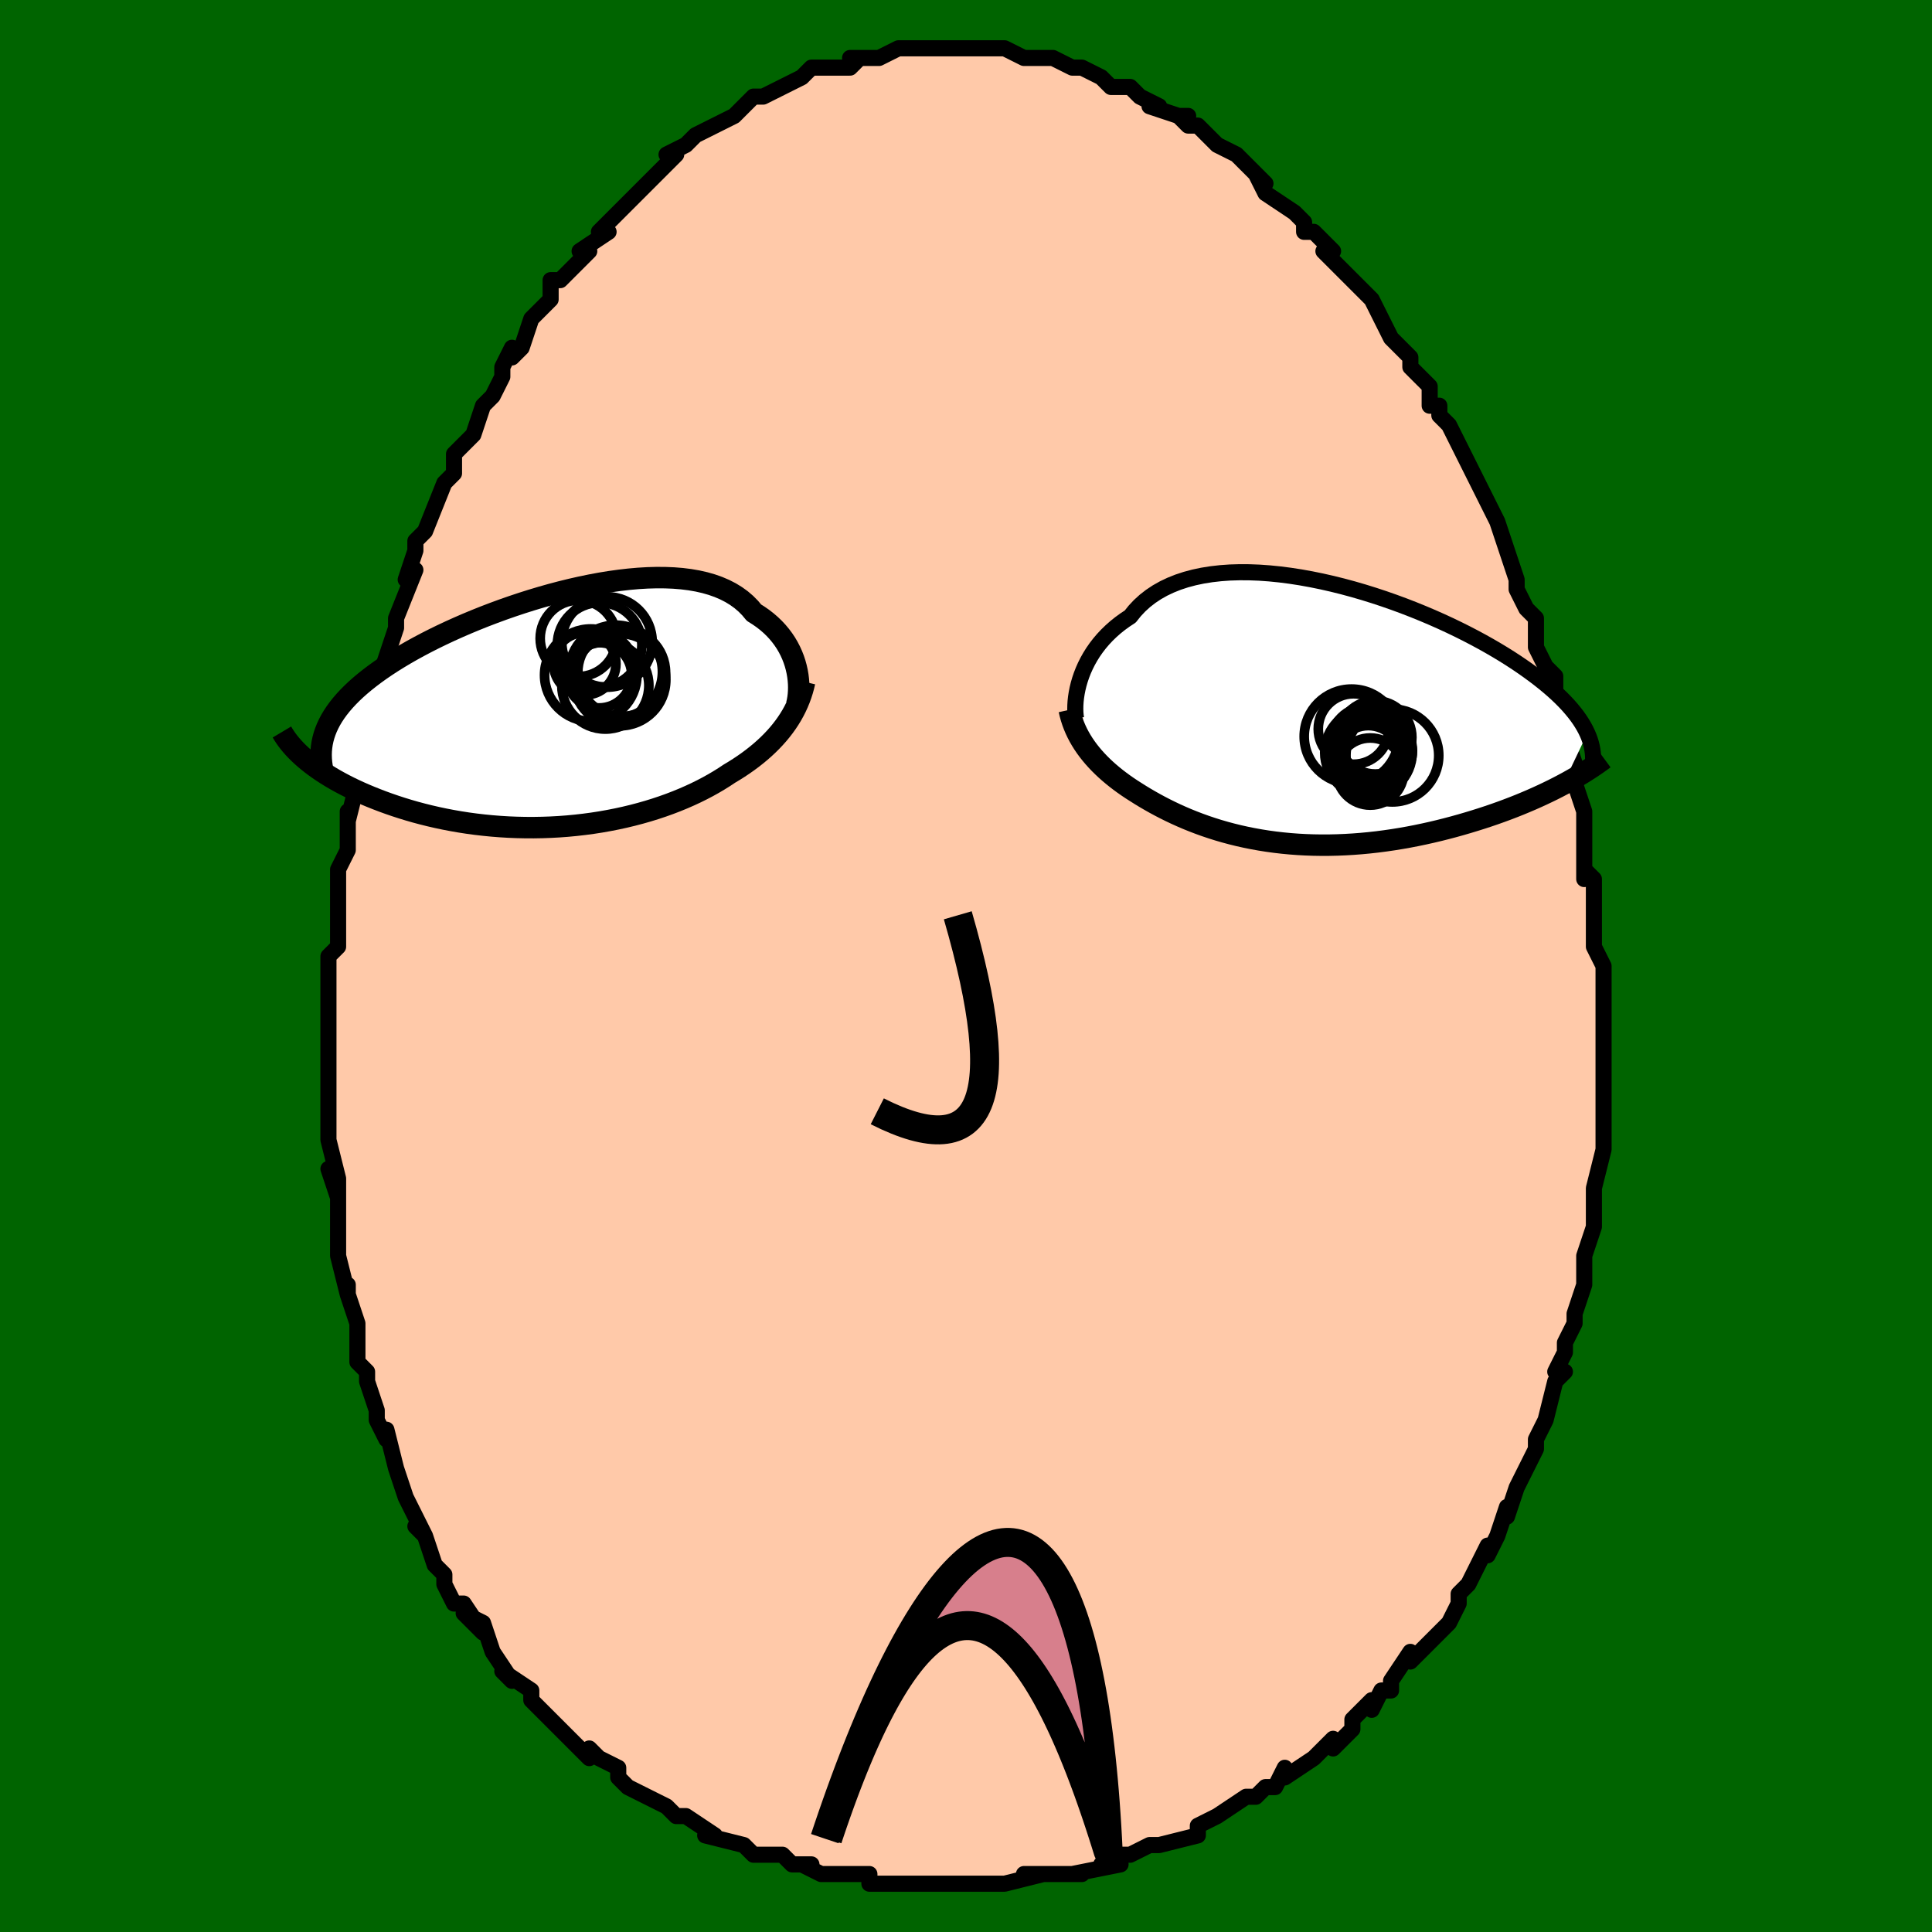 <svg viewBox="-100 -100 200 200" xmlns="http://www.w3.org/2000/svg" width="400" height="400" id="face-svg"><defs><clipPath id="leftEyeClipPath"><polyline points="24.892,-4.349,24.774,-4.777,24.632,-5.204,24.466,-5.628,24.276,-6.049,24.061,-6.463,23.821,-6.871,23.555,-7.269,23.264,-7.658,22.948,-8.036,22.606,-8.402,22.239,-8.755,21.846,-9.094,21.429,-9.418,20.986,-9.726,20.519,-10.019,20.12,-10.497,19.678,-10.944,19.194,-11.359,18.667,-11.74,18.099,-12.088,17.49,-12.4,16.841,-12.678,16.155,-12.92,15.431,-13.127,14.673,-13.299,13.881,-13.436,13.058,-13.539,12.205,-13.608,11.325,-13.644,10.421,-13.649,9.494,-13.623,8.546,-13.567,7.581,-13.482,6.601,-13.369,5.608,-13.231,4.604,-13.067,3.592,-12.879,2.576,-12.669,1.556,-12.438,0.535,-12.187,-0.483,-11.918,-1.498,-11.631,-2.506,-11.329,-3.505,-11.013,-4.494,-10.683,-5.47,-10.342,-6.432,-9.989,-7.377,-9.628,-8.304,-9.257,-9.211,-8.88,-10.096,-8.496,-10.96,-8.107,-11.799,-7.714,-12.613,-7.317,-13.401,-6.917,-14.162,-6.515,-14.896,-6.112,-15.602,-5.708,-16.279,-5.303,-16.927,-4.899,-17.546,-4.495,-18.137,-4.092,-18.698,-3.69,-19.232,-3.288,-19.738,-2.888,-20.216,-2.488,-20.668,-2.089,-21.092,-1.689,-21.49,-1.289,-21.861,-0.889,-22.204,-0.49,-22.521,-0.09,-22.811,0.31,-23.074,0.709,-23.311,1.108,-23.521,1.508,-23.705,1.907,-23.863,2.307,-23.996,2.706,-26,5.073,-25.669,5.351,-25.32,5.628,-24.952,5.905,-24.566,6.181,-24.162,6.456,-23.739,6.729,-23.299,7.001,-22.84,7.27,-22.363,7.536,-21.869,7.799,-21.357,8.058,-20.827,8.314,-20.281,8.565,-19.717,8.812,-19.136,9.054,-18.535,9.294,-17.914,9.531,-17.275,9.763,-16.616,9.989,-15.94,10.209,-15.245,10.422,-14.533,10.627,-13.803,10.822,-13.058,11.008,-12.297,11.183,-11.521,11.347,-10.731,11.499,-9.928,11.639,-9.113,11.765,-8.286,11.877,-7.45,11.974,-6.605,12.057,-5.752,12.124,-4.892,12.176,-4.027,12.211,-3.157,12.23,-2.285,12.233,-1.41,12.218,-0.535,12.187,0.339,12.139,1.211,12.074,2.079,11.991,2.943,11.892,3.801,11.777,4.651,11.645,5.493,11.496,6.325,11.332,7.146,11.153,7.955,10.958,8.751,10.749,9.532,10.526,10.297,10.29,11.046,10.04,11.777,9.779,12.49,9.505,13.184,9.221,13.857,8.927,14.51,8.624,15.141,8.312,15.75,7.993,16.337,7.666,16.901,7.333,17.442,6.995,17.96,6.651,18.466,6.347,18.958,6.036,19.434,5.718,19.896,5.393,20.342,5.062,20.772,4.724,21.187,4.38,21.586,4.029,21.968,3.673,22.334,3.31,22.683,2.941,23.016,2.567,23.331,2.186,23.63,1.799,23.911,1.406"></polyline></clipPath><clipPath id="rightEyeClipPath"><polyline points="-24.476,-3.652,-24.315,-4.126,-24.129,-4.603,-23.917,-5.081,-23.678,-5.558,-23.413,-6.03,-23.121,-6.498,-22.801,-6.958,-22.454,-7.409,-22.08,-7.85,-21.678,-8.279,-21.249,-8.694,-20.794,-9.096,-20.311,-9.482,-19.802,-9.851,-19.267,-10.203,-18.808,-10.778,-18.302,-11.318,-17.749,-11.822,-17.149,-12.288,-16.505,-12.716,-15.817,-13.104,-15.086,-13.451,-14.315,-13.759,-13.505,-14.025,-12.658,-14.251,-11.776,-14.437,-10.863,-14.582,-9.92,-14.689,-8.95,-14.758,-7.956,-14.788,-6.94,-14.783,-5.906,-14.743,-4.855,-14.668,-3.791,-14.561,-2.717,-14.423,-1.635,-14.256,-0.549,-14.06,0.54,-13.838,1.628,-13.592,2.714,-13.322,3.793,-13.03,4.865,-12.719,5.926,-12.389,6.975,-12.043,8.009,-11.682,9.026,-11.308,10.024,-10.921,11.003,-10.524,11.959,-10.119,12.892,-9.706,13.8,-9.287,14.682,-8.863,15.537,-8.435,16.364,-8.005,17.163,-7.574,17.933,-7.142,18.673,-6.711,19.384,-6.281,20.065,-5.854,20.716,-5.429,21.338,-5.007,21.931,-4.589,22.496,-4.176,23.034,-3.767,23.545,-3.362,24.03,-2.961,24.489,-2.564,24.922,-2.17,25.329,-1.781,25.711,-1.395,26.068,-1.013,26.399,-0.635,26.706,-0.262,26.989,0.107,27.247,0.472,27.482,0.833,27.694,1.189,27.883,1.541,28.05,1.889,25.527,7.189,25.016,7.457,24.491,7.723,23.951,7.987,23.396,8.25,22.826,8.511,22.242,8.77,21.644,9.025,21.033,9.278,20.408,9.527,19.771,9.771,19.122,10.011,18.46,10.247,17.787,10.477,17.103,10.701,16.406,10.921,15.694,11.137,14.968,11.349,14.229,11.555,13.477,11.754,12.713,11.947,11.939,12.131,11.154,12.306,10.361,12.472,9.56,12.627,8.752,12.77,7.938,12.902,7.119,13.021,6.296,13.128,5.471,13.22,4.644,13.298,3.816,13.362,2.988,13.411,2.162,13.445,1.338,13.464,0.517,13.467,-0.299,13.454,-1.11,13.426,-1.915,13.382,-2.714,13.322,-3.504,13.246,-4.286,13.156,-5.058,13.05,-5.82,12.929,-6.571,12.794,-7.311,12.645,-8.039,12.483,-8.754,12.307,-9.456,12.119,-10.145,11.919,-10.819,11.707,-11.48,11.485,-12.125,11.253,-12.756,11.012,-13.372,10.763,-13.972,10.506,-14.557,10.242,-15.127,9.972,-15.681,9.697,-16.22,9.417,-16.744,9.134,-17.252,8.847,-17.745,8.559,-18.223,8.269,-18.686,7.977,-19.116,7.703,-19.535,7.423,-19.942,7.139,-20.337,6.849,-20.721,6.555,-21.093,6.255,-21.453,5.951,-21.801,5.642,-22.136,5.327,-22.459,5.007,-22.768,4.682,-23.065,4.352,-23.347,4.016,-23.617,3.674,-23.872,3.327"></polyline></clipPath><filter id="fuzzy"><feTurbulence id="turbulence" baseFrequency="0.05" numOctaves="3" type="noise" result="noise"></feTurbulence><feDisplacementMap in="SourceGraphic" in2="noise" scale="2"></feDisplacementMap></filter><linearGradient id="rainbowGradient" x1="0%" y1="0%" x2="100%" y2="0%"><stop offset="0%" style="stop-color: rgb(0, 0, 0);  stop-opacity: 1"></stop><stop offset="50%" style="stop-color: rgb(80, 68, 68);  stop-opacity: 1"></stop><stop offset="100%" style="stop-color: rgb(255, 105, 180);  stop-opacity: 1"></stop></linearGradient></defs><title>That&#39;s an ugly face</title><desc>CREATED BY XUAN TANG, MORE INFO AT TXSTC55.GITHUB.IO</desc><rect x="-100" y="-100" width="100%" height="100%" opacity="1" fill="rgb(0, 100, 0)"></rect><polyline id="faceContour" points="66,2,66,0,66,4,66,3,66,5,66,5,66,8,66,12,66,11,66,15,66,17,66,16,66,17,66,17,66,19,65,23,65,23,65,26,65,24,65,27,64,30,64,31,64,32,64,31,64,33,63,36,63,37,62,39,62,40,61,42,62,42,62,42,61,43,60,47,60,47,59,49,59,49,59,50,58,52,58,52,57,54,56,57,56,56,55,59,54,61,54,60,53,62,52,64,52,64,51,65,51,65,51,66,50,68,48,70,48,70,46,72,46,71,44,74,44,75,43,75,42,77,42,76,40,78,40,79,40,79,38,81,38,80,37,81,36,82,33,84,33,83,32,85,32,85,31,85,30,86,29,86,26,88,26,88,24,89,24,89,24,90,20,91,20,91,19,91,19,91,17,92,16,92,14,93,16,93,11,94,12,94,10,94,9,94,6,94,8,94,8,94,4,95,3,95,3,95,1,95,-1,95,-1,95,-2,95,-3,95,-6,95,-7,95,-8,95,-8,95,-10,95,-10,94,-13,94,-13,94,-15,94,-15,94,-17,93,-16,93,-18,93,-19,92,-21,92,-21,92,-22,92,-23,91,-27,90,-27,90,-26,90,-29,88,-30,88,-31,87,-31,87,-31,87,-33,86,-33,86,-35,85,-36,84,-36,83,-38,82,-39,81,-39,82,-40,81,-42,79,-42,79,-44,77,-44,77,-45,76,-45,75,-48,73,-47,74,-49,71,-49,71,-50,68,-52,67,-50,69,-52,66,-53,66,-54,64,-54,63,-54,63,-55,62,-56,59,-57,58,-56,59,-57,57,-58,55,-59,52,-59,52,-59,52,-60,48,-60,49,-61,47,-61,46,-61,46,-62,43,-62,42,-63,41,-63,39,-63,37,-64,34,-64,34,-64,33,-64,34,-65,30,-65,29,-65,27,-65,26,-65,22,-65,24,-66,21,-65,22,-66,18,-66,16,-66,13,-66,15,-66,13,-66,12,-66,8,-66,5,-66,6,-66,5,-66,3,-66,1,-66,-1,-65,-2,-65,-2,-65,-4,-65,-7,-65,-10,-65,-10,-65,-9,-65,-10,-64,-12,-64,-16,-64,-15,-63,-19,-63,-20,-63,-21,-63,-21,-62,-26,-62,-25,-62,-27,-61,-29,-60,-32,-60,-32,-59,-35,-59,-36,-59,-35,-59,-36,-57,-41,-58,-40,-57,-43,-57,-44,-56,-45,-56,-45,-56,-45,-54,-50,-53,-51,-53,-51,-53,-53,-52,-54,-52,-54,-51,-55,-50,-58,-49,-59,-49,-59,-48,-61,-48,-62,-47,-64,-47,-63,-46,-64,-45,-67,-44,-68,-44,-68,-43,-69,-43,-71,-42,-71,-40,-73,-39,-74,-40,-74,-37,-76,-38,-76,-37,-77,-36,-78,-36,-78,-35,-79,-32,-82,-33,-81,-32,-82,-31,-83,-30,-84,-31,-84,-29,-85,-28,-86,-26,-87,-26,-87,-24,-88,-23,-89,-23,-89,-22,-90,-21,-90,-21,-90,-19,-91,-17,-92,-19,-91,-17,-92,-17,-92,-16,-93,-13,-93,-14,-93,-12,-93,-11,-94,-12,-94,-9,-94,-9,-94,-7,-95,-6,-95,-5,-95,-5,-95,-4,-95,-2,-95,-1,-95,-1,-95,1,-95,1,-95,2,-95,3,-95,4,-95,6,-94,7,-94,6,-94,7,-94,8,-94,9,-94,11,-93,11,-93,11,-93,12,-93,14,-92,15,-91,17,-91,17,-91,18,-90,20,-89,19,-89,22,-88,23,-88,22,-88,23,-87,24,-87,26,-85,25,-86,26,-85,28,-84,29,-83,30,-82,30,-82,31,-81,30,-82,31,-80,34,-78,35,-77,35,-77,35,-76,36,-76,38,-74,37,-74,39,-72,40,-71,41,-70,41,-70,42,-69,43,-67,44,-65,44,-65,45,-64,46,-63,46,-62,48,-60,48,-58,48,-58,49,-58,49,-57,50,-56,51,-54,52,-52,52,-52,52,-52,54,-48,54,-48,55,-46,55,-46,56,-43,56,-43,57,-40,57,-39,58,-37,59,-36,59,-36,59,-33,59,-33,60,-31,60,-31,61,-30,61,-29,61,-28,62,-24,62,-22,62,-24,63,-21,63,-19,64,-16,64,-16,64,-12,64,-13,64,-9,64,-10,65,-9,65,-9,65,-6,65,-5,65,-2,66,0,66,2,66,0" fill="#ffc9a9" stroke="black" stroke-width="1.667" stroke-linejoin="round" filter="url(#fuzzy)"></polyline><g transform="translate(36.271 -25.975)"><polyline id="rightCountour" points="-24.476,-3.652,-24.315,-4.126,-24.129,-4.603,-23.917,-5.081,-23.678,-5.558,-23.413,-6.03,-23.121,-6.498,-22.801,-6.958,-22.454,-7.409,-22.08,-7.85,-21.678,-8.279,-21.249,-8.694,-20.794,-9.096,-20.311,-9.482,-19.802,-9.851,-19.267,-10.203,-18.808,-10.778,-18.302,-11.318,-17.749,-11.822,-17.149,-12.288,-16.505,-12.716,-15.817,-13.104,-15.086,-13.451,-14.315,-13.759,-13.505,-14.025,-12.658,-14.251,-11.776,-14.437,-10.863,-14.582,-9.92,-14.689,-8.95,-14.758,-7.956,-14.788,-6.94,-14.783,-5.906,-14.743,-4.855,-14.668,-3.791,-14.561,-2.717,-14.423,-1.635,-14.256,-0.549,-14.06,0.54,-13.838,1.628,-13.592,2.714,-13.322,3.793,-13.03,4.865,-12.719,5.926,-12.389,6.975,-12.043,8.009,-11.682,9.026,-11.308,10.024,-10.921,11.003,-10.524,11.959,-10.119,12.892,-9.706,13.8,-9.287,14.682,-8.863,15.537,-8.435,16.364,-8.005,17.163,-7.574,17.933,-7.142,18.673,-6.711,19.384,-6.281,20.065,-5.854,20.716,-5.429,21.338,-5.007,21.931,-4.589,22.496,-4.176,23.034,-3.767,23.545,-3.362,24.03,-2.961,24.489,-2.564,24.922,-2.17,25.329,-1.781,25.711,-1.395,26.068,-1.013,26.399,-0.635,26.706,-0.262,26.989,0.107,27.247,0.472,27.482,0.833,27.694,1.189,27.883,1.541,28.05,1.889,25.527,7.189,25.016,7.457,24.491,7.723,23.951,7.987,23.396,8.25,22.826,8.511,22.242,8.77,21.644,9.025,21.033,9.278,20.408,9.527,19.771,9.771,19.122,10.011,18.46,10.247,17.787,10.477,17.103,10.701,16.406,10.921,15.694,11.137,14.968,11.349,14.229,11.555,13.477,11.754,12.713,11.947,11.939,12.131,11.154,12.306,10.361,12.472,9.56,12.627,8.752,12.77,7.938,12.902,7.119,13.021,6.296,13.128,5.471,13.22,4.644,13.298,3.816,13.362,2.988,13.411,2.162,13.445,1.338,13.464,0.517,13.467,-0.299,13.454,-1.11,13.426,-1.915,13.382,-2.714,13.322,-3.504,13.246,-4.286,13.156,-5.058,13.05,-5.82,12.929,-6.571,12.794,-7.311,12.645,-8.039,12.483,-8.754,12.307,-9.456,12.119,-10.145,11.919,-10.819,11.707,-11.48,11.485,-12.125,11.253,-12.756,11.012,-13.372,10.763,-13.972,10.506,-14.557,10.242,-15.127,9.972,-15.681,9.697,-16.22,9.417,-16.744,9.134,-17.252,8.847,-17.745,8.559,-18.223,8.269,-18.686,7.977,-19.116,7.703,-19.535,7.423,-19.942,7.139,-20.337,6.849,-20.721,6.555,-21.093,6.255,-21.453,5.951,-21.801,5.642,-22.136,5.327,-22.459,5.007,-22.768,4.682,-23.065,4.352,-23.347,4.016,-23.617,3.674,-23.872,3.327" fill="white" stroke="white" stroke-width="0" stroke-linejoin="round" filter="url(#fuzzy)"></polyline></g><g transform="translate(-42.467 -26.557)"><polyline id="leftCountour" points="24.892,-4.349,24.774,-4.777,24.632,-5.204,24.466,-5.628,24.276,-6.049,24.061,-6.463,23.821,-6.871,23.555,-7.269,23.264,-7.658,22.948,-8.036,22.606,-8.402,22.239,-8.755,21.846,-9.094,21.429,-9.418,20.986,-9.726,20.519,-10.019,20.12,-10.497,19.678,-10.944,19.194,-11.359,18.667,-11.74,18.099,-12.088,17.49,-12.4,16.841,-12.678,16.155,-12.92,15.431,-13.127,14.673,-13.299,13.881,-13.436,13.058,-13.539,12.205,-13.608,11.325,-13.644,10.421,-13.649,9.494,-13.623,8.546,-13.567,7.581,-13.482,6.601,-13.369,5.608,-13.231,4.604,-13.067,3.592,-12.879,2.576,-12.669,1.556,-12.438,0.535,-12.187,-0.483,-11.918,-1.498,-11.631,-2.506,-11.329,-3.505,-11.013,-4.494,-10.683,-5.47,-10.342,-6.432,-9.989,-7.377,-9.628,-8.304,-9.257,-9.211,-8.88,-10.096,-8.496,-10.96,-8.107,-11.799,-7.714,-12.613,-7.317,-13.401,-6.917,-14.162,-6.515,-14.896,-6.112,-15.602,-5.708,-16.279,-5.303,-16.927,-4.899,-17.546,-4.495,-18.137,-4.092,-18.698,-3.69,-19.232,-3.288,-19.738,-2.888,-20.216,-2.488,-20.668,-2.089,-21.092,-1.689,-21.49,-1.289,-21.861,-0.889,-22.204,-0.49,-22.521,-0.09,-22.811,0.31,-23.074,0.709,-23.311,1.108,-23.521,1.508,-23.705,1.907,-23.863,2.307,-23.996,2.706,-26,5.073,-25.669,5.351,-25.32,5.628,-24.952,5.905,-24.566,6.181,-24.162,6.456,-23.739,6.729,-23.299,7.001,-22.84,7.27,-22.363,7.536,-21.869,7.799,-21.357,8.058,-20.827,8.314,-20.281,8.565,-19.717,8.812,-19.136,9.054,-18.535,9.294,-17.914,9.531,-17.275,9.763,-16.616,9.989,-15.94,10.209,-15.245,10.422,-14.533,10.627,-13.803,10.822,-13.058,11.008,-12.297,11.183,-11.521,11.347,-10.731,11.499,-9.928,11.639,-9.113,11.765,-8.286,11.877,-7.45,11.974,-6.605,12.057,-5.752,12.124,-4.892,12.176,-4.027,12.211,-3.157,12.23,-2.285,12.233,-1.41,12.218,-0.535,12.187,0.339,12.139,1.211,12.074,2.079,11.991,2.943,11.892,3.801,11.777,4.651,11.645,5.493,11.496,6.325,11.332,7.146,11.153,7.955,10.958,8.751,10.749,9.532,10.526,10.297,10.29,11.046,10.04,11.777,9.779,12.49,9.505,13.184,9.221,13.857,8.927,14.51,8.624,15.141,8.312,15.75,7.993,16.337,7.666,16.901,7.333,17.442,6.995,17.96,6.651,18.466,6.347,18.958,6.036,19.434,5.718,19.896,5.393,20.342,5.062,20.772,4.724,21.187,4.38,21.586,4.029,21.968,3.673,22.334,3.31,22.683,2.941,23.016,2.567,23.331,2.186,23.63,1.799,23.911,1.406" fill="white" stroke="white" stroke-width="0" stroke-linejoin="round" filter="url(#fuzzy)"></polyline></g><g transform="translate(36.271 -25.975)"><polyline id="rightUpper" points="-24.881,0.326,-24.921,0.038,-24.948,-0.284,-24.958,-0.636,-24.951,-1.014,-24.926,-1.414,-24.88,-1.835,-24.813,-2.272,-24.724,-2.722,-24.612,-3.183,-24.476,-3.652,-24.315,-4.126,-24.129,-4.603,-23.917,-5.081,-23.678,-5.558,-23.413,-6.03,-23.121,-6.498,-22.801,-6.958,-22.454,-7.409,-22.08,-7.85,-21.678,-8.279,-21.249,-8.694,-20.794,-9.096,-20.311,-9.482,-19.802,-9.851,-19.267,-10.203,-18.808,-10.778,-18.302,-11.318,-17.749,-11.822,-17.149,-12.288,-16.505,-12.716,-15.817,-13.104,-15.086,-13.451,-14.315,-13.759,-13.505,-14.025,-12.658,-14.251,-11.776,-14.437,-10.863,-14.582,-9.92,-14.689,-8.95,-14.758,-7.956,-14.788,-6.94,-14.783,-5.906,-14.743,-4.855,-14.668,-3.791,-14.561,-2.717,-14.423,-1.635,-14.256,-0.549,-14.06,0.54,-13.838,1.628,-13.592,2.714,-13.322,3.793,-13.03,4.865,-12.719,5.926,-12.389,6.975,-12.043,8.009,-11.682,9.026,-11.308,10.024,-10.921,11.003,-10.524,11.959,-10.119,12.892,-9.706,13.8,-9.287,14.682,-8.863,15.537,-8.435,16.364,-8.005,17.163,-7.574,17.933,-7.142,18.673,-6.711,19.384,-6.281,20.065,-5.854,20.716,-5.429,21.338,-5.007,21.931,-4.589,22.496,-4.176,23.034,-3.767,23.545,-3.362,24.03,-2.961,24.489,-2.564,24.922,-2.17,25.329,-1.781,25.711,-1.395,26.068,-1.013,26.399,-0.635,26.706,-0.262,26.989,0.107,27.247,0.472,27.482,0.833,27.694,1.189,27.883,1.541,28.05,1.889,28.196,2.233,28.319,2.572,28.422,2.908,28.505,3.239,28.568,3.567,28.612,3.89,28.638,4.21,28.645,4.526,28.634,4.839,28.607,5.148" fill="none" stroke="black" stroke-width="1.667" stroke-linejoin="round" filter="url(#fuzzy)"></polyline><polyline id="rightLower" points="-25.587,-0.545,-25.49,-0.12,-25.374,0.296,-25.242,0.702,-25.093,1.1,-24.928,1.489,-24.747,1.871,-24.551,2.245,-24.339,2.612,-24.113,2.973,-23.872,3.327,-23.617,3.674,-23.347,4.016,-23.065,4.352,-22.768,4.682,-22.459,5.007,-22.136,5.327,-21.801,5.642,-21.453,5.951,-21.093,6.255,-20.721,6.555,-20.337,6.849,-19.942,7.139,-19.535,7.423,-19.116,7.703,-18.686,7.977,-18.223,8.269,-17.745,8.559,-17.252,8.847,-16.744,9.134,-16.22,9.417,-15.681,9.697,-15.127,9.972,-14.557,10.242,-13.972,10.506,-13.372,10.763,-12.756,11.012,-12.125,11.253,-11.48,11.485,-10.819,11.707,-10.145,11.919,-9.456,12.119,-8.754,12.307,-8.039,12.483,-7.311,12.645,-6.571,12.794,-5.82,12.929,-5.058,13.05,-4.286,13.156,-3.504,13.246,-2.714,13.322,-1.915,13.382,-1.11,13.426,-0.299,13.454,0.517,13.467,1.338,13.464,2.162,13.445,2.988,13.411,3.816,13.362,4.644,13.298,5.471,13.22,6.296,13.128,7.119,13.021,7.938,12.902,8.752,12.77,9.56,12.627,10.361,12.472,11.154,12.306,11.939,12.131,12.713,11.947,13.477,11.754,14.229,11.555,14.968,11.349,15.694,11.137,16.406,10.921,17.103,10.701,17.787,10.477,18.46,10.247,19.122,10.011,19.771,9.771,20.408,9.527,21.033,9.278,21.644,9.025,22.242,8.77,22.826,8.511,23.396,8.25,23.951,7.987,24.491,7.723,25.016,7.457,25.527,7.189,26.022,6.922,26.501,6.653,26.966,6.384,27.415,6.116,27.848,5.847,28.267,5.579,28.67,5.312,29.059,5.045,29.433,4.779,29.792,4.514" fill="none" stroke="black" stroke-width="2.222" stroke-linejoin="round" filter="url(#fuzzy)"></polyline><!--[--><circle r="3.369" cx="5.378" cy="4.456" stroke="black" fill="none" stroke-width="1" filter="url(#fuzzy)" clip-path="url(#rightEyeClipPath)"></circle><circle r="3.65" cx="3.846" cy="1.44" stroke="black" fill="none" stroke-width="1" filter="url(#fuzzy)" clip-path="url(#rightEyeClipPath)"></circle><circle r="4.803" cx="7.865" cy="4.186" stroke="black" fill="none" stroke-width="1" filter="url(#fuzzy)" clip-path="url(#rightEyeClipPath)"></circle><circle r="3.476" cx="5.577" cy="5.846" stroke="black" fill="none" stroke-width="1" filter="url(#fuzzy)" clip-path="url(#rightEyeClipPath)"></circle><circle r="3.795" cx="6.091" cy="2.306" stroke="black" fill="none" stroke-width="1" filter="url(#fuzzy)" clip-path="url(#rightEyeClipPath)"></circle><circle r="4.009" cx="5.391" cy="3.085" stroke="black" fill="none" stroke-width="1" filter="url(#fuzzy)" clip-path="url(#rightEyeClipPath)"></circle><circle r="4.526" cx="5.392" cy="3.873" stroke="black" fill="none" stroke-width="1" filter="url(#fuzzy)" clip-path="url(#rightEyeClipPath)"></circle><circle r="3.513" cx="6.436" cy="3.686" stroke="black" fill="none" stroke-width="1" filter="url(#fuzzy)" clip-path="url(#rightEyeClipPath)"></circle><circle r="3.325" cx="5.463" cy="3.53" stroke="black" fill="none" stroke-width="1" filter="url(#fuzzy)" clip-path="url(#rightEyeClipPath)"></circle><circle r="4.9" cx="3.641" cy="2.208" stroke="black" fill="none" stroke-width="1" filter="url(#fuzzy)" clip-path="url(#rightEyeClipPath)"></circle><!--]--></g><g transform="translate(-42.467 -26.557)"><polyline id="leftUpper" points="24.942,-0.517,25.014,-0.826,25.073,-1.159,25.117,-1.513,25.143,-1.885,25.152,-2.273,25.142,-2.672,25.111,-3.082,25.06,-3.5,24.987,-3.923,24.892,-4.349,24.774,-4.777,24.632,-5.204,24.466,-5.628,24.276,-6.049,24.061,-6.463,23.821,-6.871,23.555,-7.269,23.264,-7.658,22.948,-8.036,22.606,-8.402,22.239,-8.755,21.846,-9.094,21.429,-9.418,20.986,-9.726,20.519,-10.019,20.12,-10.497,19.678,-10.944,19.194,-11.359,18.667,-11.74,18.099,-12.088,17.49,-12.4,16.841,-12.678,16.155,-12.92,15.431,-13.127,14.673,-13.299,13.881,-13.436,13.058,-13.539,12.205,-13.608,11.325,-13.644,10.421,-13.649,9.494,-13.623,8.546,-13.567,7.581,-13.482,6.601,-13.369,5.608,-13.231,4.604,-13.067,3.592,-12.879,2.576,-12.669,1.556,-12.438,0.535,-12.187,-0.483,-11.918,-1.498,-11.631,-2.506,-11.329,-3.505,-11.013,-4.494,-10.683,-5.47,-10.342,-6.432,-9.989,-7.377,-9.628,-8.304,-9.257,-9.211,-8.88,-10.096,-8.496,-10.96,-8.107,-11.799,-7.714,-12.613,-7.317,-13.401,-6.917,-14.162,-6.515,-14.896,-6.112,-15.602,-5.708,-16.279,-5.303,-16.927,-4.899,-17.546,-4.495,-18.137,-4.092,-18.698,-3.69,-19.232,-3.288,-19.738,-2.888,-20.216,-2.488,-20.668,-2.089,-21.092,-1.689,-21.49,-1.289,-21.861,-0.889,-22.204,-0.49,-22.521,-0.09,-22.811,0.31,-23.074,0.709,-23.311,1.108,-23.521,1.508,-23.705,1.907,-23.863,2.307,-23.996,2.706,-24.104,3.106,-24.187,3.506,-24.246,3.906,-24.281,4.307,-24.293,4.708,-24.281,5.109,-24.248,5.511,-24.192,5.913,-24.115,6.315,-24.018,6.718" fill="none" stroke="black" stroke-width="2.222" stroke-linejoin="round" filter="url(#fuzzy)"></polyline><polyline id="leftLower" points="25.766,-2.858,25.659,-2.403,25.535,-1.954,25.393,-1.512,25.234,-1.077,25.057,-0.648,24.863,-0.225,24.651,0.192,24.422,0.603,24.175,1.008,23.911,1.406,23.63,1.799,23.331,2.186,23.016,2.567,22.683,2.941,22.334,3.31,21.968,3.673,21.586,4.029,21.187,4.38,20.772,4.724,20.342,5.062,19.896,5.393,19.434,5.718,18.958,6.036,18.466,6.347,17.96,6.651,17.442,6.995,16.901,7.333,16.337,7.666,15.75,7.993,15.141,8.312,14.51,8.624,13.857,8.927,13.184,9.221,12.49,9.505,11.777,9.779,11.046,10.04,10.297,10.29,9.532,10.526,8.751,10.749,7.955,10.958,7.146,11.153,6.325,11.332,5.493,11.496,4.651,11.645,3.801,11.777,2.943,11.892,2.079,11.991,1.211,12.074,0.339,12.139,-0.535,12.187,-1.41,12.218,-2.285,12.233,-3.157,12.23,-4.027,12.211,-4.892,12.176,-5.752,12.124,-6.605,12.057,-7.45,11.974,-8.286,11.877,-9.113,11.765,-9.928,11.639,-10.731,11.499,-11.521,11.347,-12.297,11.183,-13.058,11.008,-13.803,10.822,-14.533,10.627,-15.245,10.422,-15.94,10.209,-16.616,9.989,-17.275,9.763,-17.914,9.531,-18.535,9.294,-19.136,9.054,-19.717,8.812,-20.281,8.565,-20.827,8.314,-21.357,8.058,-21.869,7.799,-22.363,7.536,-22.84,7.27,-23.299,7.001,-23.739,6.729,-24.162,6.456,-24.566,6.181,-24.952,5.905,-25.32,5.628,-25.669,5.351,-26,5.073,-26.314,4.795,-26.609,4.518,-26.886,4.241,-27.146,3.965,-27.388,3.69,-27.613,3.416,-27.822,3.143,-28.014,2.871,-28.189,2.601,-28.349,2.333" fill="none" stroke="black" stroke-width="2.222" stroke-linejoin="round" filter="url(#fuzzy)"></polyline><!--[--><circle r="4.775" cx="6.619" cy="-3.081" stroke="black" fill="none" stroke-width="1" filter="url(#fuzzy)" clip-path="url(#leftEyeClipPath)"></circle><circle r="4.543" cx="6.823" cy="-3.822" stroke="black" fill="none" stroke-width="1" filter="url(#fuzzy)" clip-path="url(#leftEyeClipPath)"></circle><circle r="4.827" cx="6.216" cy="-3.898" stroke="black" fill="none" stroke-width="1" filter="url(#fuzzy)" clip-path="url(#leftEyeClipPath)"></circle><circle r="4.781" cx="3.62" cy="-3.553" stroke="black" fill="none" stroke-width="1" filter="url(#fuzzy)" clip-path="url(#leftEyeClipPath)"></circle><circle r="3.952" cx="2.338" cy="-7.357" stroke="black" fill="none" stroke-width="1" filter="url(#fuzzy)" clip-path="url(#leftEyeClipPath)"></circle><circle r="3.381" cx="4.484" cy="-3.537" stroke="black" fill="none" stroke-width="1" filter="url(#fuzzy)" clip-path="url(#leftEyeClipPath)"></circle><circle r="3.231" cx="2.999" cy="-4.729" stroke="black" fill="none" stroke-width="1" filter="url(#fuzzy)" clip-path="url(#leftEyeClipPath)"></circle><circle r="4.505" cx="5.132" cy="-2.473" stroke="black" fill="none" stroke-width="1" filter="url(#fuzzy)" clip-path="url(#leftEyeClipPath)"></circle><circle r="4.377" cx="4.539" cy="-6.684" stroke="black" fill="none" stroke-width="1" filter="url(#fuzzy)" clip-path="url(#leftEyeClipPath)"></circle><circle r="4.679" cx="5.302" cy="-6.985" stroke="black" fill="none" stroke-width="1" filter="url(#fuzzy)" clip-path="url(#leftEyeClipPath)"></circle><!--]--></g><g id="hairs"><!--[--><!--]--></g><g id="lineNose"><path d="M -9.184 15.041, Q7.482 23.501,-0.851 -5.25" fill="none" stroke="black" stroke-width="3" stroke-linejoin="round" filter="url(#fuzzy)"></path></g><g id="mouth"><polyline points="-14.617,90.334,-14.21,89.122,-13.804,87.933,-13.397,86.768,-12.99,85.626,-12.583,84.51,-12.177,83.417,-11.77,82.348,-11.364,81.303,-10.958,80.283,-10.552,79.287,-10.147,78.315,-9.742,77.367,-9.338,76.443,-8.935,75.544,-8.532,74.67,-8.131,73.819,-7.73,72.994,-7.33,72.192,-6.931,71.415,-6.534,70.663,-6.137,69.935,-5.742,69.232,-5.348,68.554,-4.956,67.9,-4.565,67.271,-4.176,66.666,-3.789,66.087,-3.403,65.532,-3.02,65.002,-2.638,64.497,-2.258,64.017,-1.88,63.562,-1.504,63.132,-1.131,62.727,-0.76,62.346,-0.391,61.991,-0.025,61.661,0.339,61.357,0.701,61.077,1.059,60.823,1.415,60.593,1.768,60.389,2.118,60.211,2.465,60.058,2.809,59.93,3.15,59.827,3.487,59.75,3.822,59.699,4.153,59.673,4.48,59.672,4.804,59.697,5.124,59.748,5.441,59.824,5.754,59.926,6.063,60.054,6.369,60.208,6.67,60.387,6.967,60.592,7.26,60.823,7.549,61.08,7.834,61.362,8.114,61.671,8.39,62.006,8.661,62.366,8.928,62.753,9.19,63.166,9.447,63.605,9.699,64.07,9.947,64.561,10.189,65.078,10.427,65.622,10.659,66.192,10.886,66.788,11.108,67.411,11.325,68.06,11.536,68.735,11.742,69.437,11.942,70.165,12.136,70.92,12.325,71.701,12.507,72.509,12.684,73.344,12.855,74.205,13.02,75.093,13.179,76.007,13.331,76.949,13.478,77.917,13.618,78.912,13.751,79.933,13.878,80.982,13.999,82.057,14.112,83.16,14.219,84.289,14.32,85.446,14.413,86.629,14.499,87.84,14.579,89.078,14.651,90.342,14.716,91.634,14.716,91.634,14.423,90.694,14.129,89.773,13.836,88.872,13.543,87.991,13.249,87.129,12.956,86.287,12.663,85.464,12.369,84.661,12.076,83.878,11.783,83.114,11.489,82.369,11.196,81.644,10.903,80.939,10.609,80.253,10.316,79.586,10.023,78.938,9.729,78.31,9.436,77.702,9.143,77.112,8.849,76.542,8.556,75.991,8.263,75.459,7.969,74.947,7.676,74.454,7.383,73.979,7.089,73.524,6.796,73.089,6.503,72.672,6.209,72.274,5.916,71.895,5.623,71.535,5.329,71.195,5.036,70.873,4.743,70.57,4.449,70.286,4.156,70.021,3.863,69.775,3.569,69.547,3.276,69.339,2.983,69.149,2.69,68.978,2.396,68.826,2.103,68.692,1.81,68.577,1.516,68.481,1.223,68.403,0.93,68.344,0.636,68.304,0.343,68.282,0.05,68.279,-0.244,68.294,-0.537,68.328,-0.83,68.38,-1.124,68.451,-1.417,68.54,-1.71,68.648,-2.004,68.774,-2.297,68.918,-2.59,69.081,-2.884,69.262,-3.177,69.461,-3.47,69.678,-3.764,69.914,-4.057,70.168,-4.35,70.44,-4.644,70.73,-4.937,71.039,-5.23,71.365,-5.524,71.71,-5.817,72.072,-6.11,72.453,-6.404,72.852,-6.697,73.268,-6.99,73.703,-7.284,74.156,-7.577,74.626,-7.87,75.115,-8.164,75.621,-8.457,76.145,-8.75,76.687,-9.044,77.247,-9.337,77.824,-9.63,78.419,-9.924,79.032,-10.217,79.663,-10.51,80.312,-10.804,80.978,-11.097,81.661,-11.39,82.362,-11.684,83.081,-11.977,83.818,-12.27,84.572,-12.564,85.343,-12.857,86.132,-13.15,86.938,-13.443,87.762,-13.737,88.603,-14.03,89.462,-14.323,90.338" fill="rgb(215,127,140)" stroke="black" stroke-width="3" stroke-linejoin="round" filter="url(#fuzzy)"></polyline></g></svg>